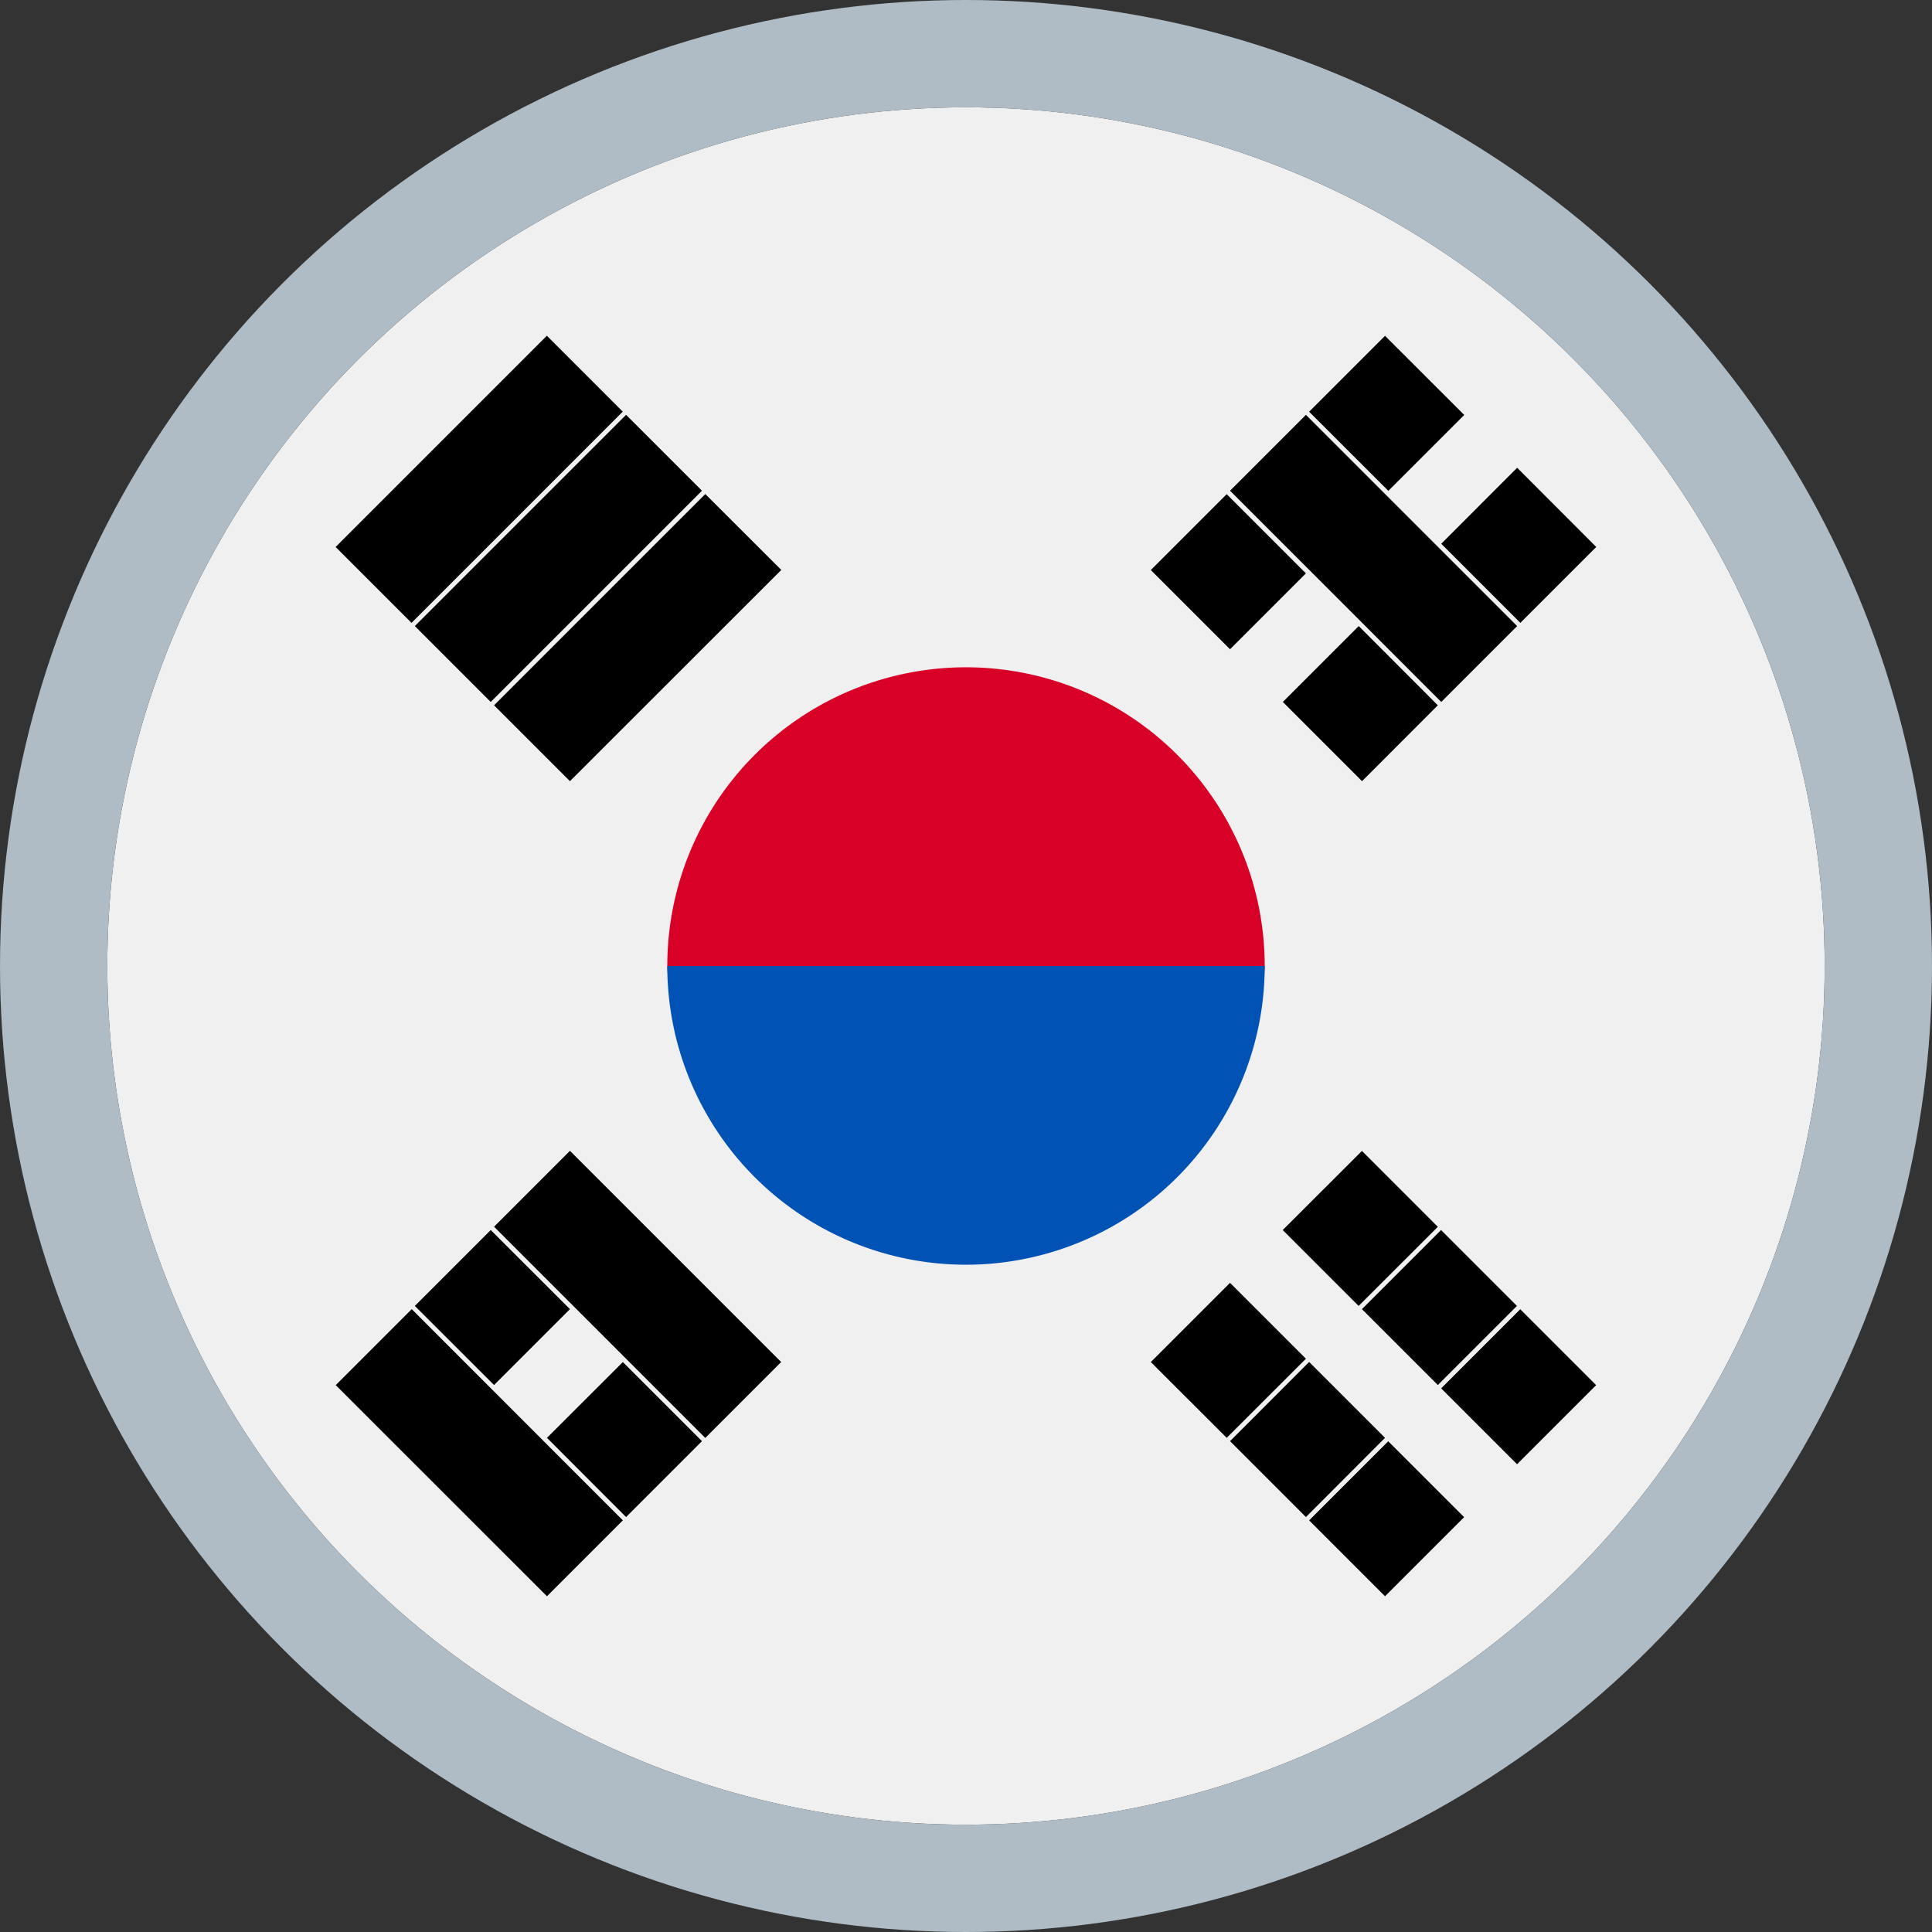 <svg width="18" height="18" viewBox="0 0 18 18" xmlns="http://www.w3.org/2000/svg" xmlns:xlink="http://www.w3.org/1999/xlink"><rect x="0" y="0" width="18" height="18" fill="#333333" stroke="none"/><title>south-korea</title><defs><circle id="a" cx="8" cy="8" r="8"/></defs><g fill="none"><g transform="translate(1 1)"><use fill="#F0F0F0" fill-rule="evenodd" xlink:href="#a"/><circle stroke="#AFBCC5" cx="8" cy="8" r="8.5"/></g><path d="M11.783 9c0 .696-1.246 2.435-2.783 2.435S6.217 9.695 6.217 9a2.783 2.783 0 1 1 5.566 0z" fill="#D80027"/><path d="M11.783 9a2.783 2.783 0 1 1-5.566 0" fill="#0052B4"/><path fill="#000" d="M11.951 11.46l.738-.737.707.707-.738.737zm-1.229 1.23l.738-.738.707.707-.738.737zm2.705.245l.737-.737.707.707-.737.737zm-1.23 1.23l.737-.737.707.707-.737.737zm.492-1.968l.737-.737.707.707-.737.737zm-1.229 1.23l.737-.738.707.707-.737.738zm1.968-6.887L11.46 4.572l.707-.707 1.968 1.968zm-1.968-.491l-.738-.738.707-.707.738.738zm1.23 1.229l-.738-.738.707-.707.737.738zm.245-2.705l-.738-.737.707-.707.738.737zm1.23 1.23l-.737-.737.707-.708.737.738zM3.836 12.197l1.967 1.968-.707.707-1.968-1.967zm1.967.493l.737.737-.707.707-.737-.738zm-1.231-1.23l.738.737-.707.707-.738-.737zm.738-.738l1.968 1.968-.707.707-1.968-1.968zm.492-6.887L3.834 5.803l-.707-.707 1.968-1.968zm.738.737L4.572 6.54l-.707-.707 1.968-1.968zm.739.738L5.31 7.278l-.707-.707 1.968-1.968z"/></g></svg>